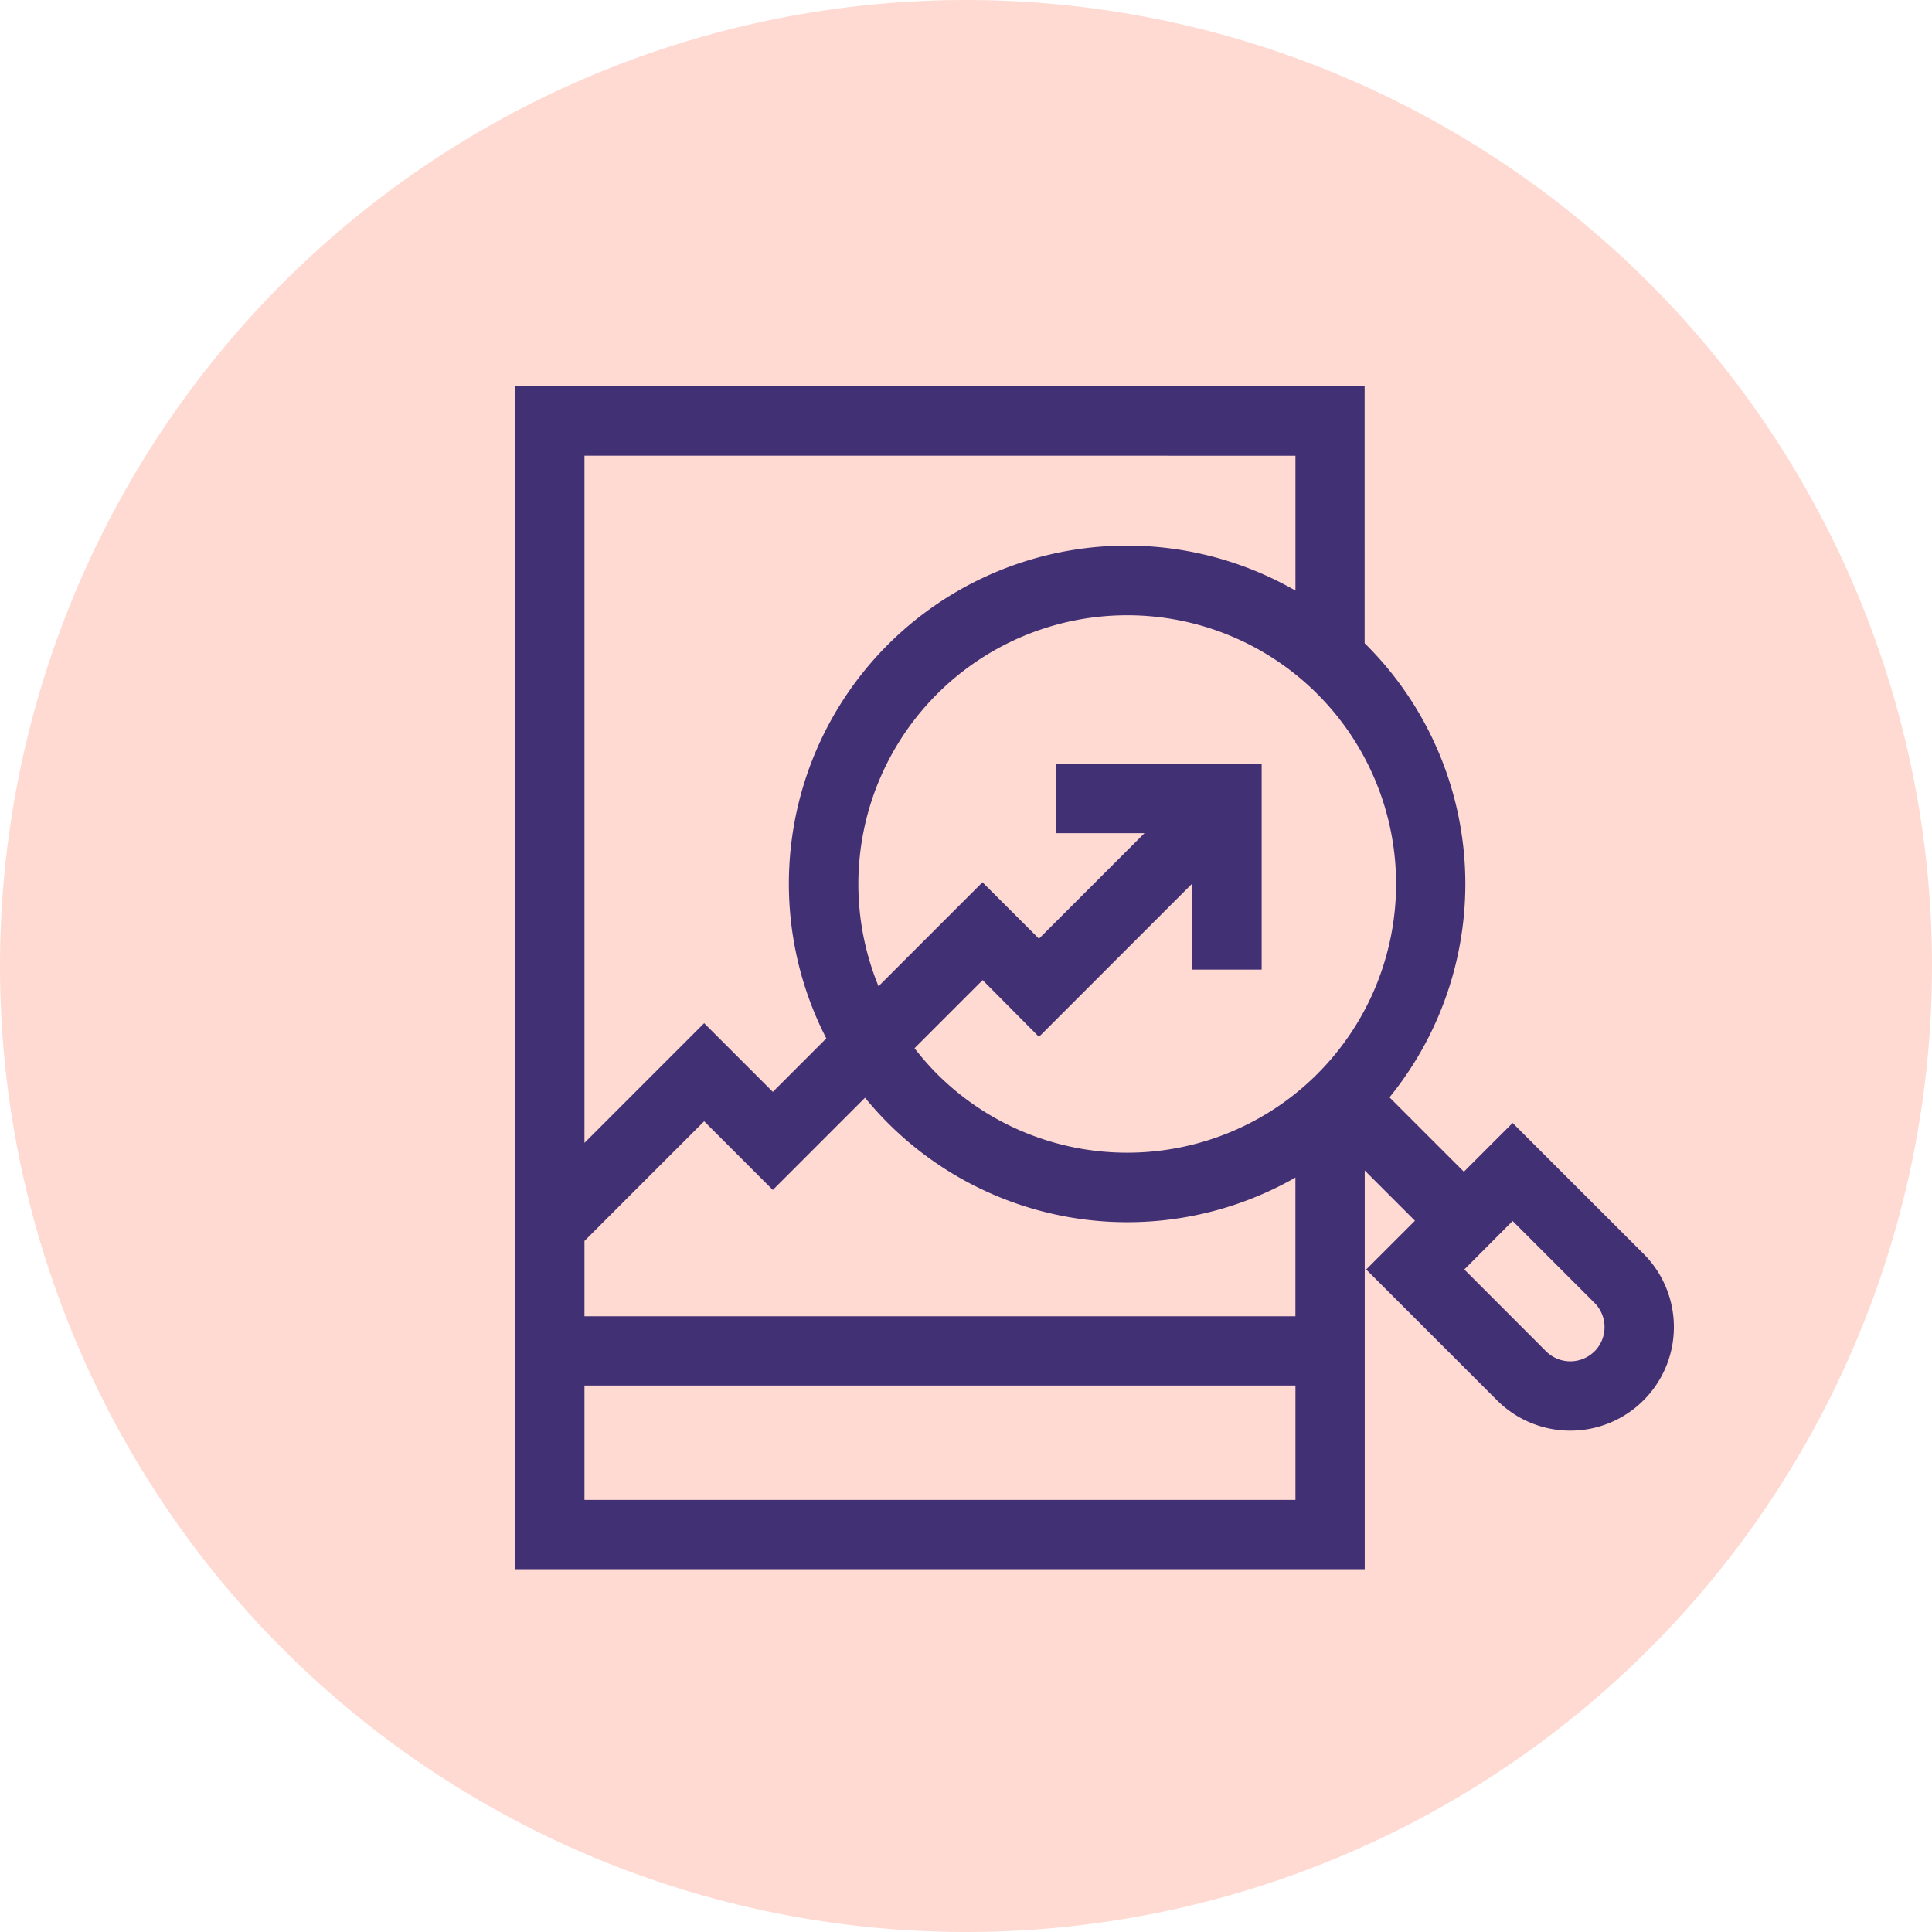 <svg xmlns="http://www.w3.org/2000/svg" width="60" height="60" viewBox="0 0 60 60"><g transform="translate(-285 -1025)"><g transform="translate(0 -550)"><path d="M30,0A30,30,0,1,1,0,30,30,30,0,0,1,30,0Z" transform="translate(285 1575)" fill="#ffdad2"/></g><g transform="translate(295.776 1037)"><path d="M40.266,26.939,36.2,22.875l-1.514,1.514-2.31-2.31a10.5,10.5,0,0,0-.722-14.054l-.05-.048V0H5.223V36.733H31.607V24.351l1.56,1.56-1.514,1.514,4.063,4.063a3.217,3.217,0,0,0,4.55-4.55Zm-32.891-.4,3.717-3.717,2.133,2.133,2.864-2.864a10.575,10.575,0,0,0,.714.79,10.515,10.515,0,0,0,12.651,1.689v4.308H7.375ZM32.581,15.453a8.351,8.351,0,0,1-14.255,5.9,8.394,8.394,0,0,1-.7-.8l2.115-2.115L21.49,20.2l4.764-4.764v2.676h2.152V11.723H22.021v2.152h2.746L21.49,17.152,19.736,15.4l-3.229,3.229a8.35,8.35,0,1,1,16.074-3.175Zm-3.126-13.3V6.341A10.5,10.5,0,0,0,14.886,20.248l-1.661,1.661-2.133-2.133L7.375,23.493V2.152ZM7.375,34.581V31.029h22.08v3.552Zm31.369-4.615a1.066,1.066,0,0,1-1.506,0L34.7,27.425,36.2,25.919l2.541,2.541A1.066,1.066,0,0,1,38.744,29.967Z" fill="#423075"/></g></g></svg>